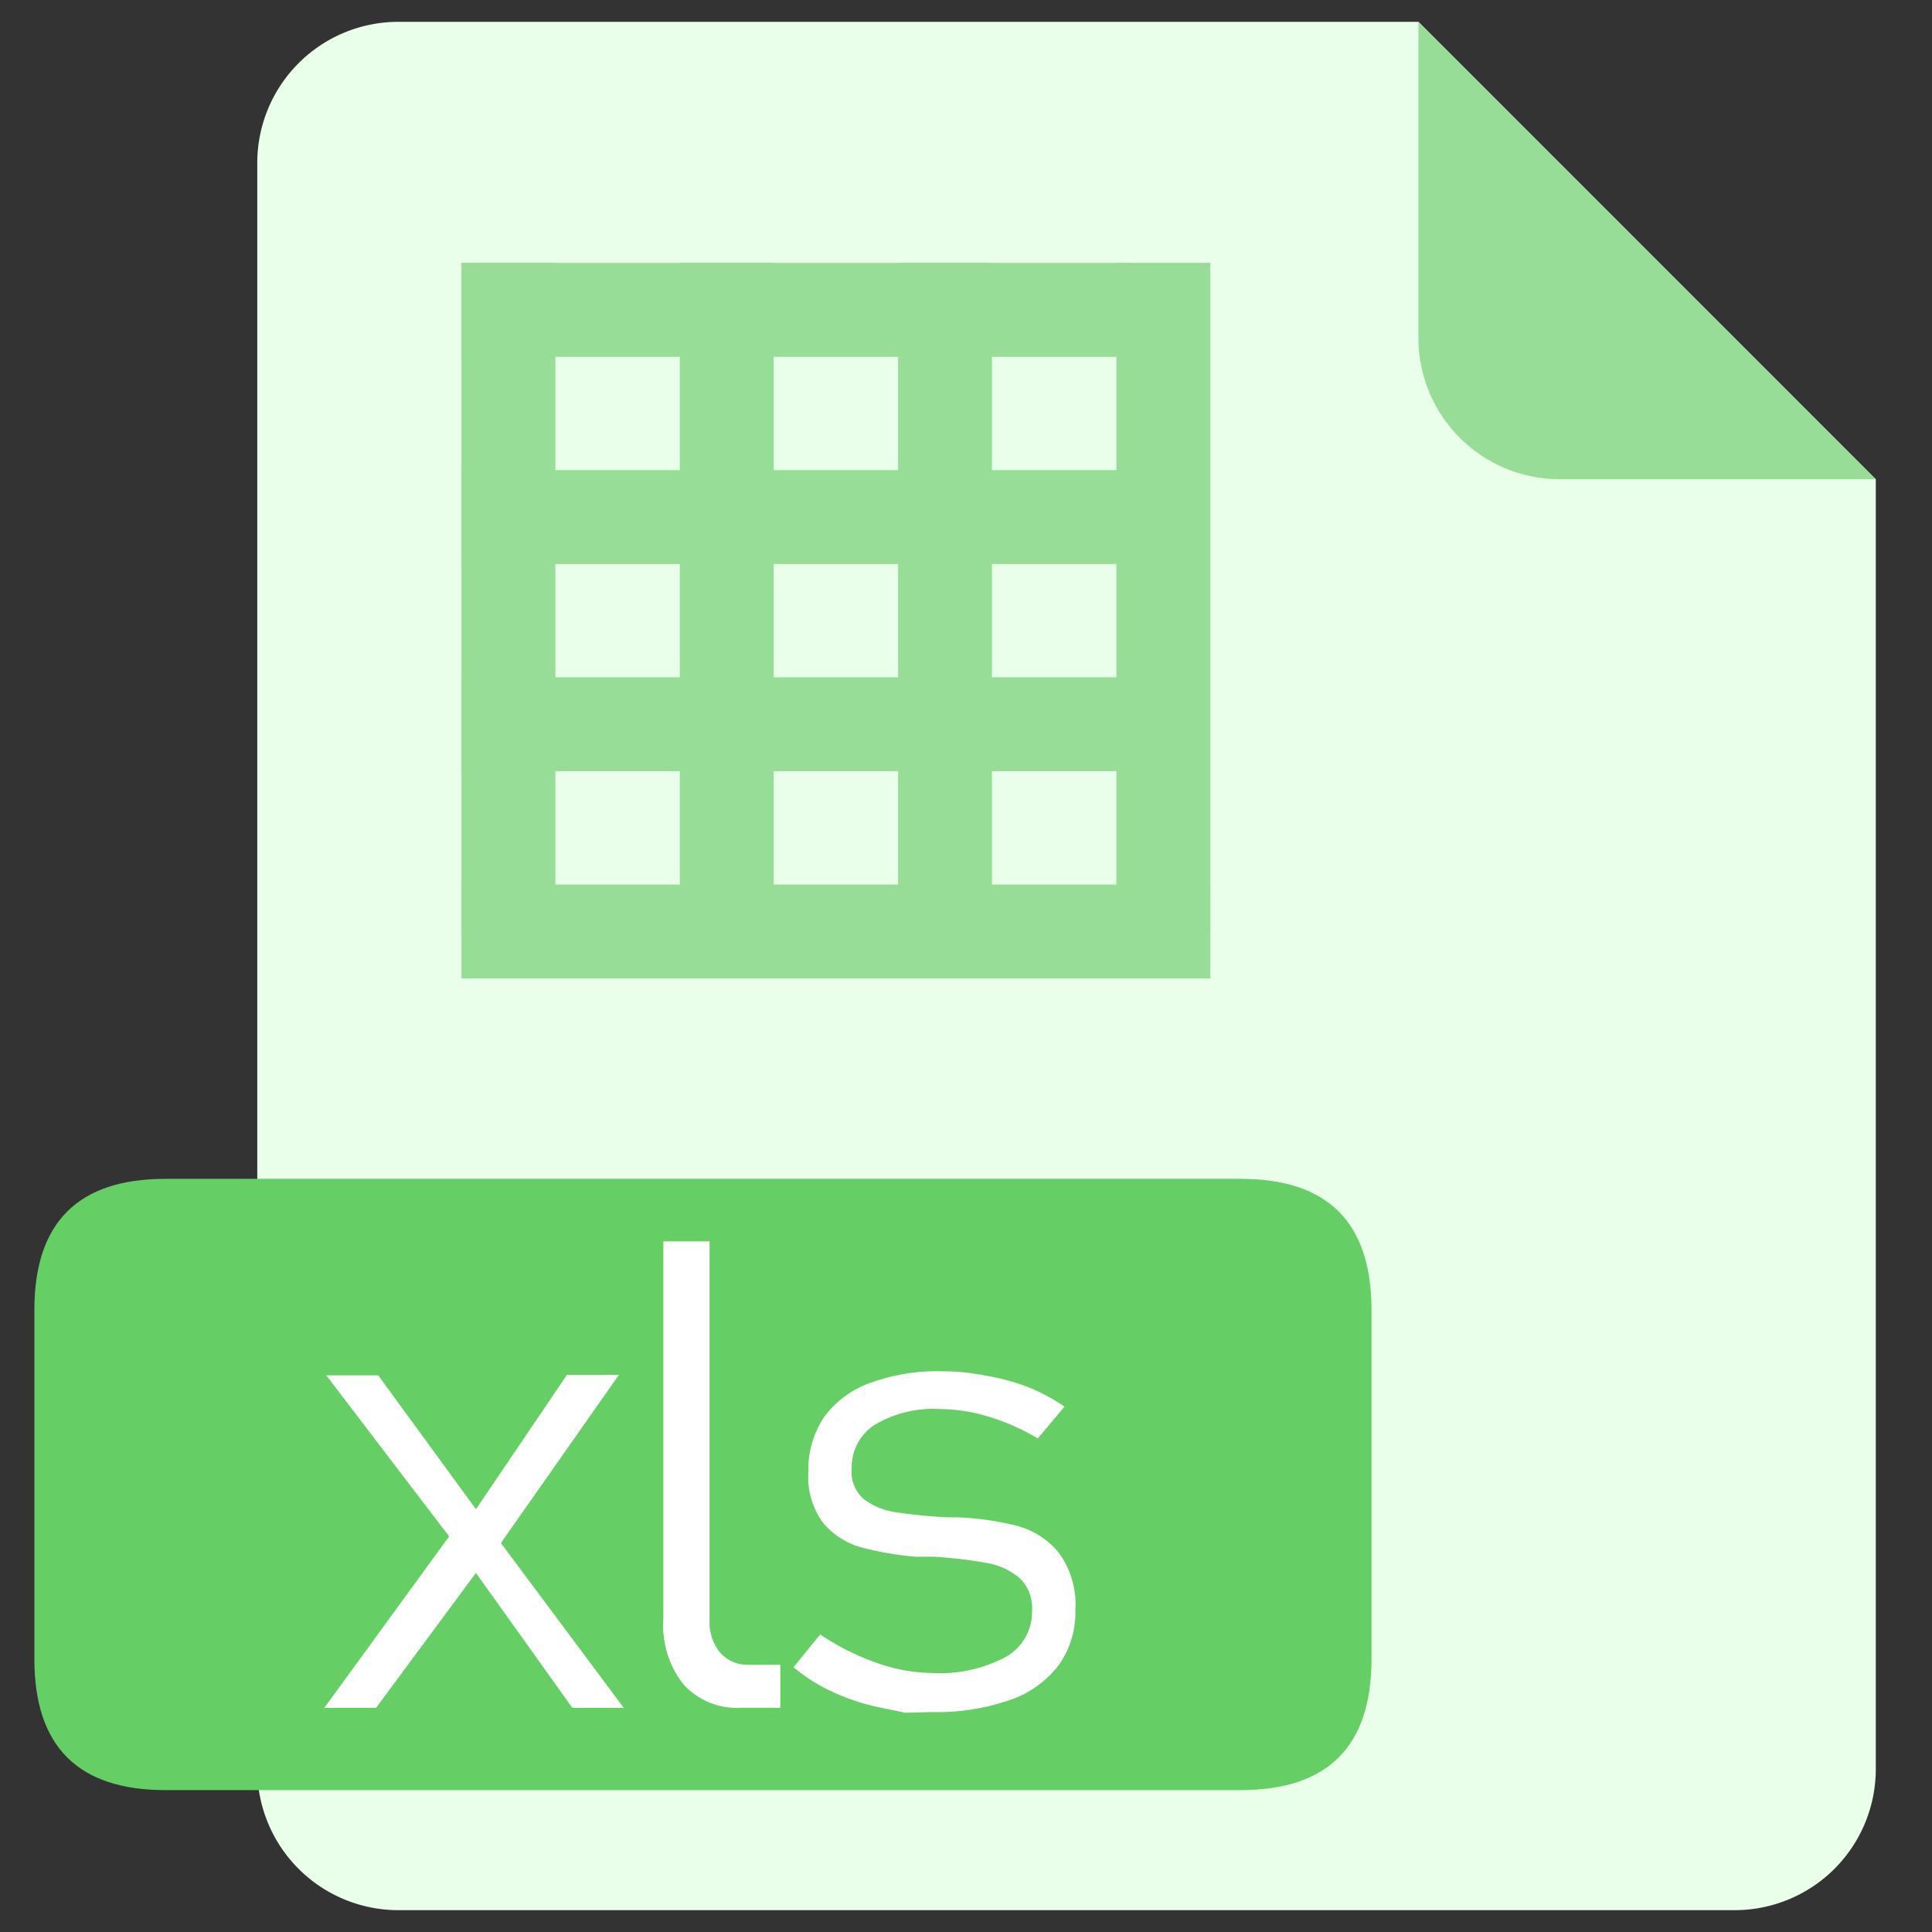 <?xml version="1.0" standalone="no"?><!DOCTYPE svg PUBLIC "-//W3C//DTD SVG 1.1//EN" "http://www.w3.org/Graphics/SVG/1.1/DTD/svg11.dtd"><svg t="1591001600093" class="icon" viewBox="0 0 1024 1024" version="1.1" xmlns="http://www.w3.org/2000/svg" p-id="2173" xmlns:xlink="http://www.w3.org/1999/xlink" width="200" height="200"><rect x="0" y="0" width="1024" height="1024" fill="#333333" stroke="none"/><defs><style type="text/css"></style></defs><path d="M751.801 11.571H210.932a74.804 74.804 0 0 0-74.573 74.573v851.713A74.804 74.804 0 0 0 210.932 1012.429h708.701a74.804 74.804 0 0 0 74.573-74.573V254.033z" fill="#E9FFE9" p-id="2174"></path><path d="M751.801 179.345a74.862 74.862 0 0 0 74.573 74.631h167.774L751.801 11.571z" fill="#97DD97" p-id="2175"></path><path d="M18.224 624.814m69.424 0l569.853 0q69.424 0 69.424 69.424l0 185.13q0 69.424-69.424 69.424l-569.853 0q-69.424 0-69.424-69.424l0-185.13q0-69.424 69.424-69.424Z" fill="#65CE65" p-id="2176"></path><path d="M244.603 139.368h354.35v49.754H244.603z" fill="#97DD97" p-id="2177"></path><path d="M294.357 139.31v354.35h-49.754V139.31zM410.063 139.31v354.35h-49.754V139.31zM525.769 139.31v354.35h-49.754V139.31zM641.475 139.31v354.35h-49.754V139.31z" fill="#97DD97" p-id="2178"></path><path d="M244.603 249.173h354.35v49.754H244.603zM244.603 358.979h374.425v49.754H244.603zM244.603 468.842h396.872v49.754h-396.872z" fill="#97DD97" p-id="2179"></path><path d="M242.809 807.803l13.595 20.249-57.101 77.176h-27.422z m1.041 14.116L172.923 728.949h27.538l57.853 79.259L330.631 905.228h-27.249z m4.57-16.315l52.068-76.887h27.538L261.207 823.944zM376.103 858.829a25.282 25.282 0 0 0 5.785 17.356 19.728 19.728 0 0 0 15.389 6.19h16.315v22.794h-20.654a38.357 38.357 0 0 1-30.546-12.265 50.448 50.448 0 0 1-10.819-34.712v-200.23h24.53zM479.776 907.773l-13.48-2.777a115.706 115.706 0 0 1-25.05-8.273 91.697 91.697 0 0 1-20.654-13.075l14.116-17.356a129.533 129.533 0 0 0 29.91 15.042 89.557 89.557 0 0 0 29.389 5.38A74.11 74.11 0 0 0 533.116 878.21a27.365 27.365 0 0 0 13.885-24.53 21.579 21.579 0 0 0-6.711-17.356 36.563 36.563 0 0 0-16.951-7.868 247.033 247.033 0 0 0-28.406-3.355h-9.661a167.369 167.369 0 0 1-29.274-5.091 40.497 40.497 0 0 1-19.67-12.786 40.786 40.786 0 0 1-7.868-27.017 49.522 49.522 0 0 1 8.215-28.927 51.316 51.316 0 0 1 24.183-18.166 103.094 103.094 0 0 1 38.183-6.306 120.045 120.045 0 0 1 23.141 2.256 121.896 121.896 0 0 1 22.505 6.017 99.507 99.507 0 0 1 19.496 10.471l-14.116 16.835a118.946 118.946 0 0 0-26.207-11.571 91.003 91.003 0 0 0-25.513-3.992 60.977 60.977 0 0 0-34.712 8.331 26.786 26.786 0 0 0-12.207 23.488 18.802 18.802 0 0 0 6.48 15.967 36.795 36.795 0 0 0 16.777 6.885 267.918 267.918 0 0 0 27.827 2.719H504.19a6.595 6.595 0 0 0 1.446 0h2.083a154.41 154.41 0 0 1 31.53 4.57 42.869 42.869 0 0 1 21.868 14.116 46.282 46.282 0 0 1 8.852 30.431 48.134 48.134 0 0 1-8.852 29.274 55.134 55.134 0 0 1-25.86 18.455 117.731 117.731 0 0 1-41.018 6.364z" fill="#FFFFFF" p-id="2180"></path></svg>